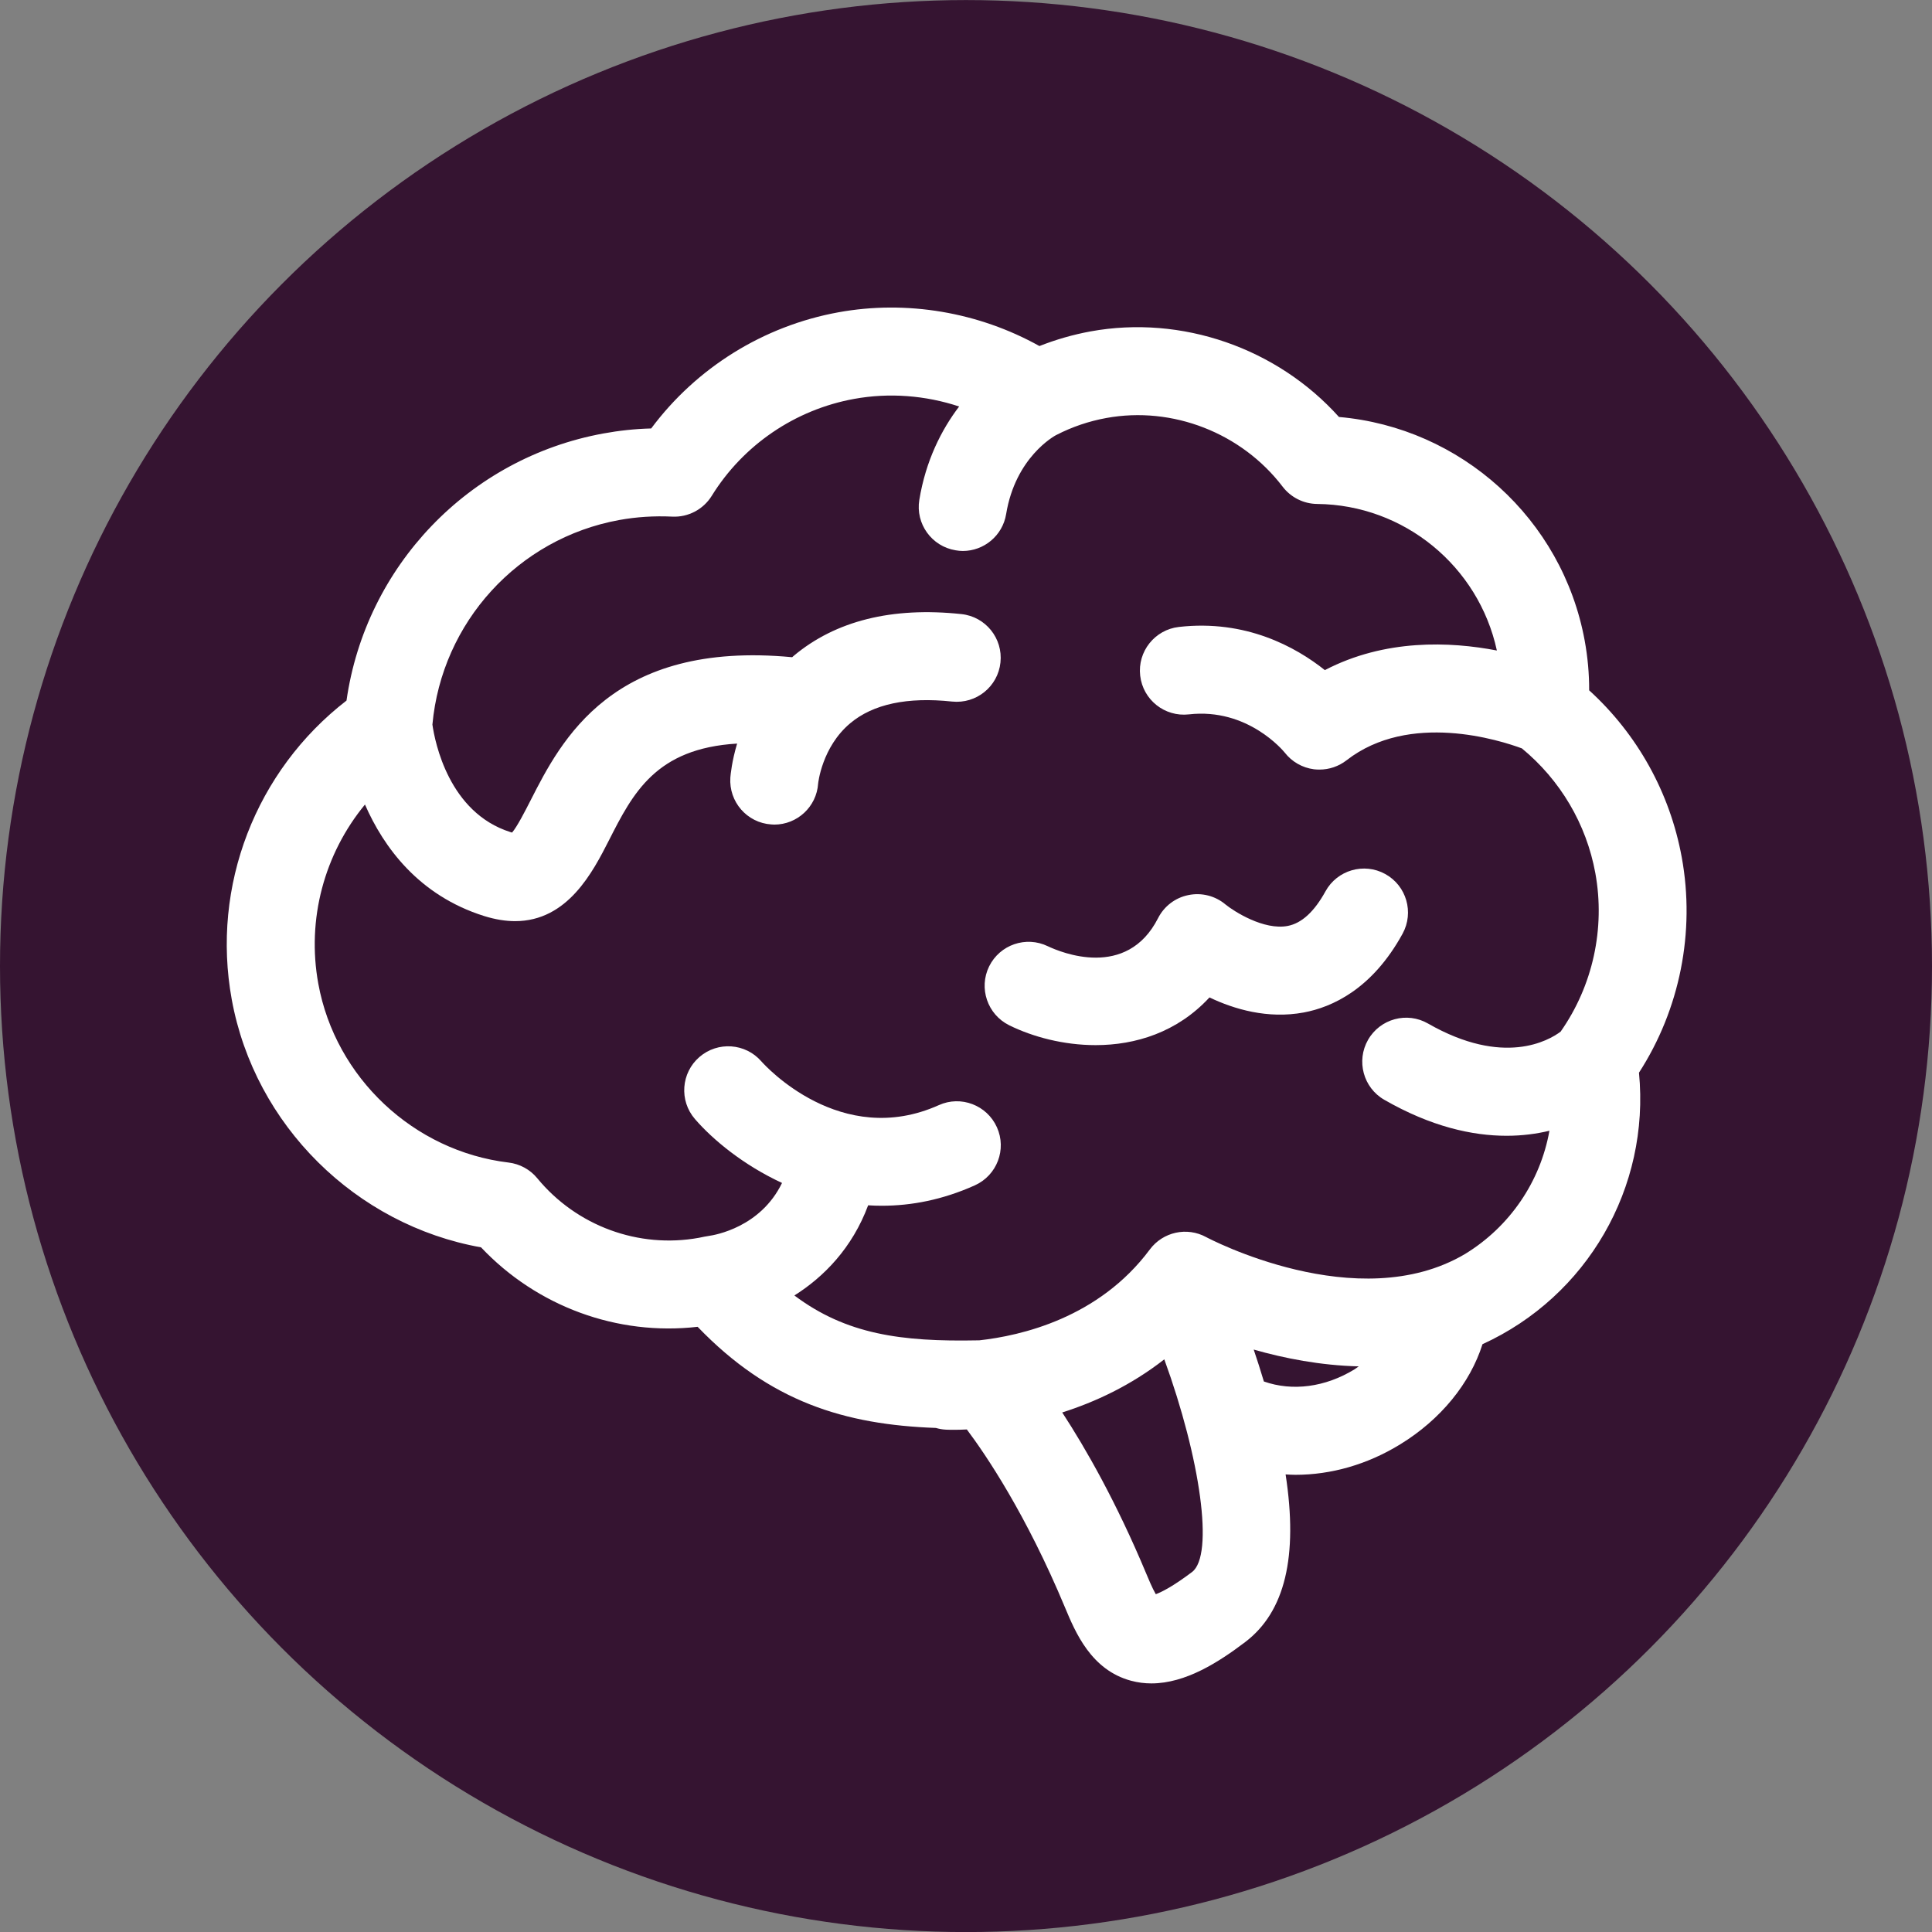 <?xml version="1.0" encoding="UTF-8"?>
<!-- Created with Inkscape (http://www.inkscape.org/) -->
<svg id="svg1933" width="116.63" height="116.63" version="1.1" viewBox="0 0 30.858 30.858" xmlns="http://www.w3.org/2000/svg" xmlns:cc="http://creativecommons.org/ns#" xmlns:dc="http://purl.org/dc/elements/1.1/" xmlns:rdf="http://www.w3.org/1999/02/22-rdf-syntax-ns#">
 <rect x="0" y="0" width="30.858" height="30.858" fill="#808080" stroke="none"/>
 <g id="layer1" transform="translate(0 -266.14)">
  <circle id="path853-5" cx="15.429" cy="281.57" r="15.429" fill="#351431"/>
  <circle id="path853" cx="15.429" cy="281.57" r="0" fill="#031d44"/>
 </g>
 <g id="layer2">
  <g id="g10894" transform="matrix(.265 0 0 .265 3.355 3.975)" fill="#fff">
   <path id="path10880" d="m88.702 36.673c-0.711-3.896-2.677-7.423-5.581-10.066 3e-3 -1.002-0.087-2.002-0.268-2.992-1.346-7.352-7.467-12.845-14.811-13.483-3.728-4.152-9.472-6.162-14.978-5.157-1.058 0.195-2.088 0.492-3.076 0.882-3.666-2.045-8.003-2.784-12.122-2.033-4.525 0.825-8.559 3.348-11.278 7-0.969 0.025-1.936 0.128-2.882 0.302-8.125 1.486-14.328 8.014-15.482 16.099-5.467 4.229-8.167 11.166-6.916 18.018 1.384 7.586 7.487 13.592 15.025 14.937 3.364 3.563 8.209 5.346 13.053 4.789 4.363 4.535 8.886 5.898 14.362 6.096 0.187 0.055 0.383 0.091 0.586 0.102 0.049 5e-3 0.229 0.01 0.519 0.01 0.203 0 0.461-5e-3 0.76-0.021 1.15 1.534 3.568 5.099 5.916 10.729 0.625 1.496 1.572 3.768 3.979 4.416 0.41 0.11 0.82 0.161 1.229 0.161 2.07 0 4.07-1.291 5.654-2.493 2.396-1.82 3.196-5.145 2.434-10.103 0.193 0.011 0.393 0.024 0.59 0.024 2.154 0 4.342-0.621 6.322-1.84 2.441-1.496 4.21-3.676 4.955-6.033 6.304-2.877 10.103-9.437 9.432-16.365 2.462-3.812 3.399-8.483 2.578-12.979zm-68.979 19.343c-0.433-0.527-1.052-0.865-1.73-0.947-5.719-0.683-10.436-5.116-11.468-10.776-0.712-3.896 0.367-7.833 2.812-10.802 1.12 2.561 3.232 5.475 7.176 6.718 0.682 0.213 1.304 0.31 1.873 0.31 3.173 0 4.691-2.979 5.655-4.87 1.444-2.84 2.822-5.542 7.726-5.832-0.318 1.066-0.392 1.864-0.408 2.045-0.099 1.461 1.002 2.73 2.463 2.828 0.062 5e-3 0.123 0.01 0.185 0.01 1.382 0 2.547-1.071 2.643-2.471 2e-3 -0.021 0.226-2.205 1.934-3.637 1.376-1.156 3.443-1.597 6.14-1.308 1.458 0.151 2.762-0.899 2.915-2.355 0.156-1.456-0.896-2.763-2.354-2.917-4.185-0.446-7.586 0.405-10.108 2.517-0.031 0.026-0.059 0.057-0.092 0.082-10.839-1.025-13.92 5.001-15.767 8.631-0.331 0.648-0.81 1.586-1.115 1.938-0.027-0.011-0.06-0.018-0.096-0.028-3.721-1.174-4.555-5.435-4.705-6.48 0.563-6.163 5.16-11.217 11.26-12.33 1.041-0.189 2.113-0.256 3.185-0.205 0.965 0.051 1.881-0.431 2.39-1.251 1.896-3.065 5.024-5.198 8.583-5.844 2.108-0.384 4.296-0.215 6.329 0.458-1.073 1.41-2.013 3.271-2.4 5.627-0.237 1.44 0.742 2.804 2.188 3.04 0.146 0.025 0.29 0.041 0.43 0.041 1.277 0 2.402-0.923 2.615-2.225 0.563-3.43 2.916-4.711 3.02-4.765l-0.038 0.018h-3e-3c0.018-0.01 0.036-0.013 0.055-0.023 0.939-0.484 1.95-0.828 3.006-1.02 3.983-0.728 8.151 0.897 10.625 4.14 0.496 0.648 1.265 1.033 2.082 1.041 5.233 0.051 9.728 3.745 10.83 8.833-2.819-0.543-6.744-0.708-10.367 1.182-1.756-1.397-4.764-3.061-8.799-2.602-1.453 0.167-2.5 1.481-2.332 2.935 0.166 1.456 1.479 2.5 2.935 2.335 3.548-0.405 5.7 2.209 5.774 2.299 0.435 0.559 1.066 0.92 1.767 1.01 0.11 0.013 0.221 0.018 0.331 0.018 0.587 0 1.16-0.195 1.63-0.559 3.797-2.958 9.257-1.205 10.569-0.718 2.315 1.907 3.886 4.558 4.427 7.516 0.608 3.338-0.156 6.798-2.093 9.556-0.717 0.538-3.439 2.117-7.986-0.486-1.27-0.733-2.889-0.293-3.619 0.977-0.727 1.27-0.287 2.893 0.98 3.617 2.814 1.617 5.297 2.168 7.373 2.168 0.947 0 1.805-0.118 2.578-0.303-0.547 3.07-2.39 5.783-5.088 7.429-6.466 3.829-15.514-0.972-15.601-1.019-1.159-0.633-2.606-0.314-3.396 0.746-3.076 4.133-7.772 5.201-10.289 5.477-0.028 0-0.055-6e-3 -0.082 0-4.62 0.092-7.93-0.362-11.052-2.705 1.772-1.115 3.486-2.857 4.446-5.434 0.273 0.018 0.548 0.026 0.829 0.026 1.77 0 3.654-0.354 5.6-1.229 1.336-0.601 1.934-2.168 1.332-3.502-0.6-1.332-2.168-1.936-3.503-1.332-5.91 2.652-10.481-2.396-10.694-2.639-0.958-1.1-2.626-1.218-3.732-0.264-1.107 0.956-1.23 2.63-0.273 3.738 1.062 1.23 2.9 2.765 5.25 3.854-1.292 2.671-4.034 3.14-4.414 3.193-0.069 8e-3 -0.139 0.021-0.207 0.036-0.013 2e-3 -0.022 2e-3 -0.035 5e-3 -0.115 0.024-0.233 0.049-0.349 0.071-3.639 0.663-7.375-0.708-9.746-3.587zm39.465 23.731c-1.166 0.881-1.848 1.215-2.187 1.338-0.21-0.36-0.466-0.976-0.576-1.243-1.8-4.31-3.646-7.539-5.063-9.71 1.975-0.628 4.133-1.623 6.152-3.202 2.174 5.97 3.009 11.8 1.674 12.817zm4.328-11.483c-0.203-0.68-0.41-1.32-0.613-1.923 1.841 0.527 4.02 0.956 6.332 1.013-0.088 0.06-0.172 0.125-0.264 0.183-1.757 1.074-3.737 1.333-5.455 0.727z"/>
   <path id="path10882" d="m48.168 46.796c1.42 0.699 3.275 1.196 5.206 1.196 2.401 0 4.919-0.771 6.862-2.875 1.486 0.709 3.507 1.31 5.68 0.908 1.705-0.318 4.125-1.4 5.96-4.749 0.702-1.284 0.235-2.894-1.048-3.599-1.282-0.705-2.895-0.236-3.6 1.046-0.672 1.223-1.434 1.922-2.27 2.084-1.439 0.279-3.245-0.877-3.752-1.29-0.618-0.523-1.443-0.733-2.238-0.569-0.789 0.156-1.466 0.671-1.832 1.395-1.89 3.711-5.854 2.062-6.642 1.688-1.312-0.636-2.892-0.095-3.538 1.215-0.642 1.312-0.102 2.9 1.212 3.55z"/>
  </g>
 </g>
</svg>
